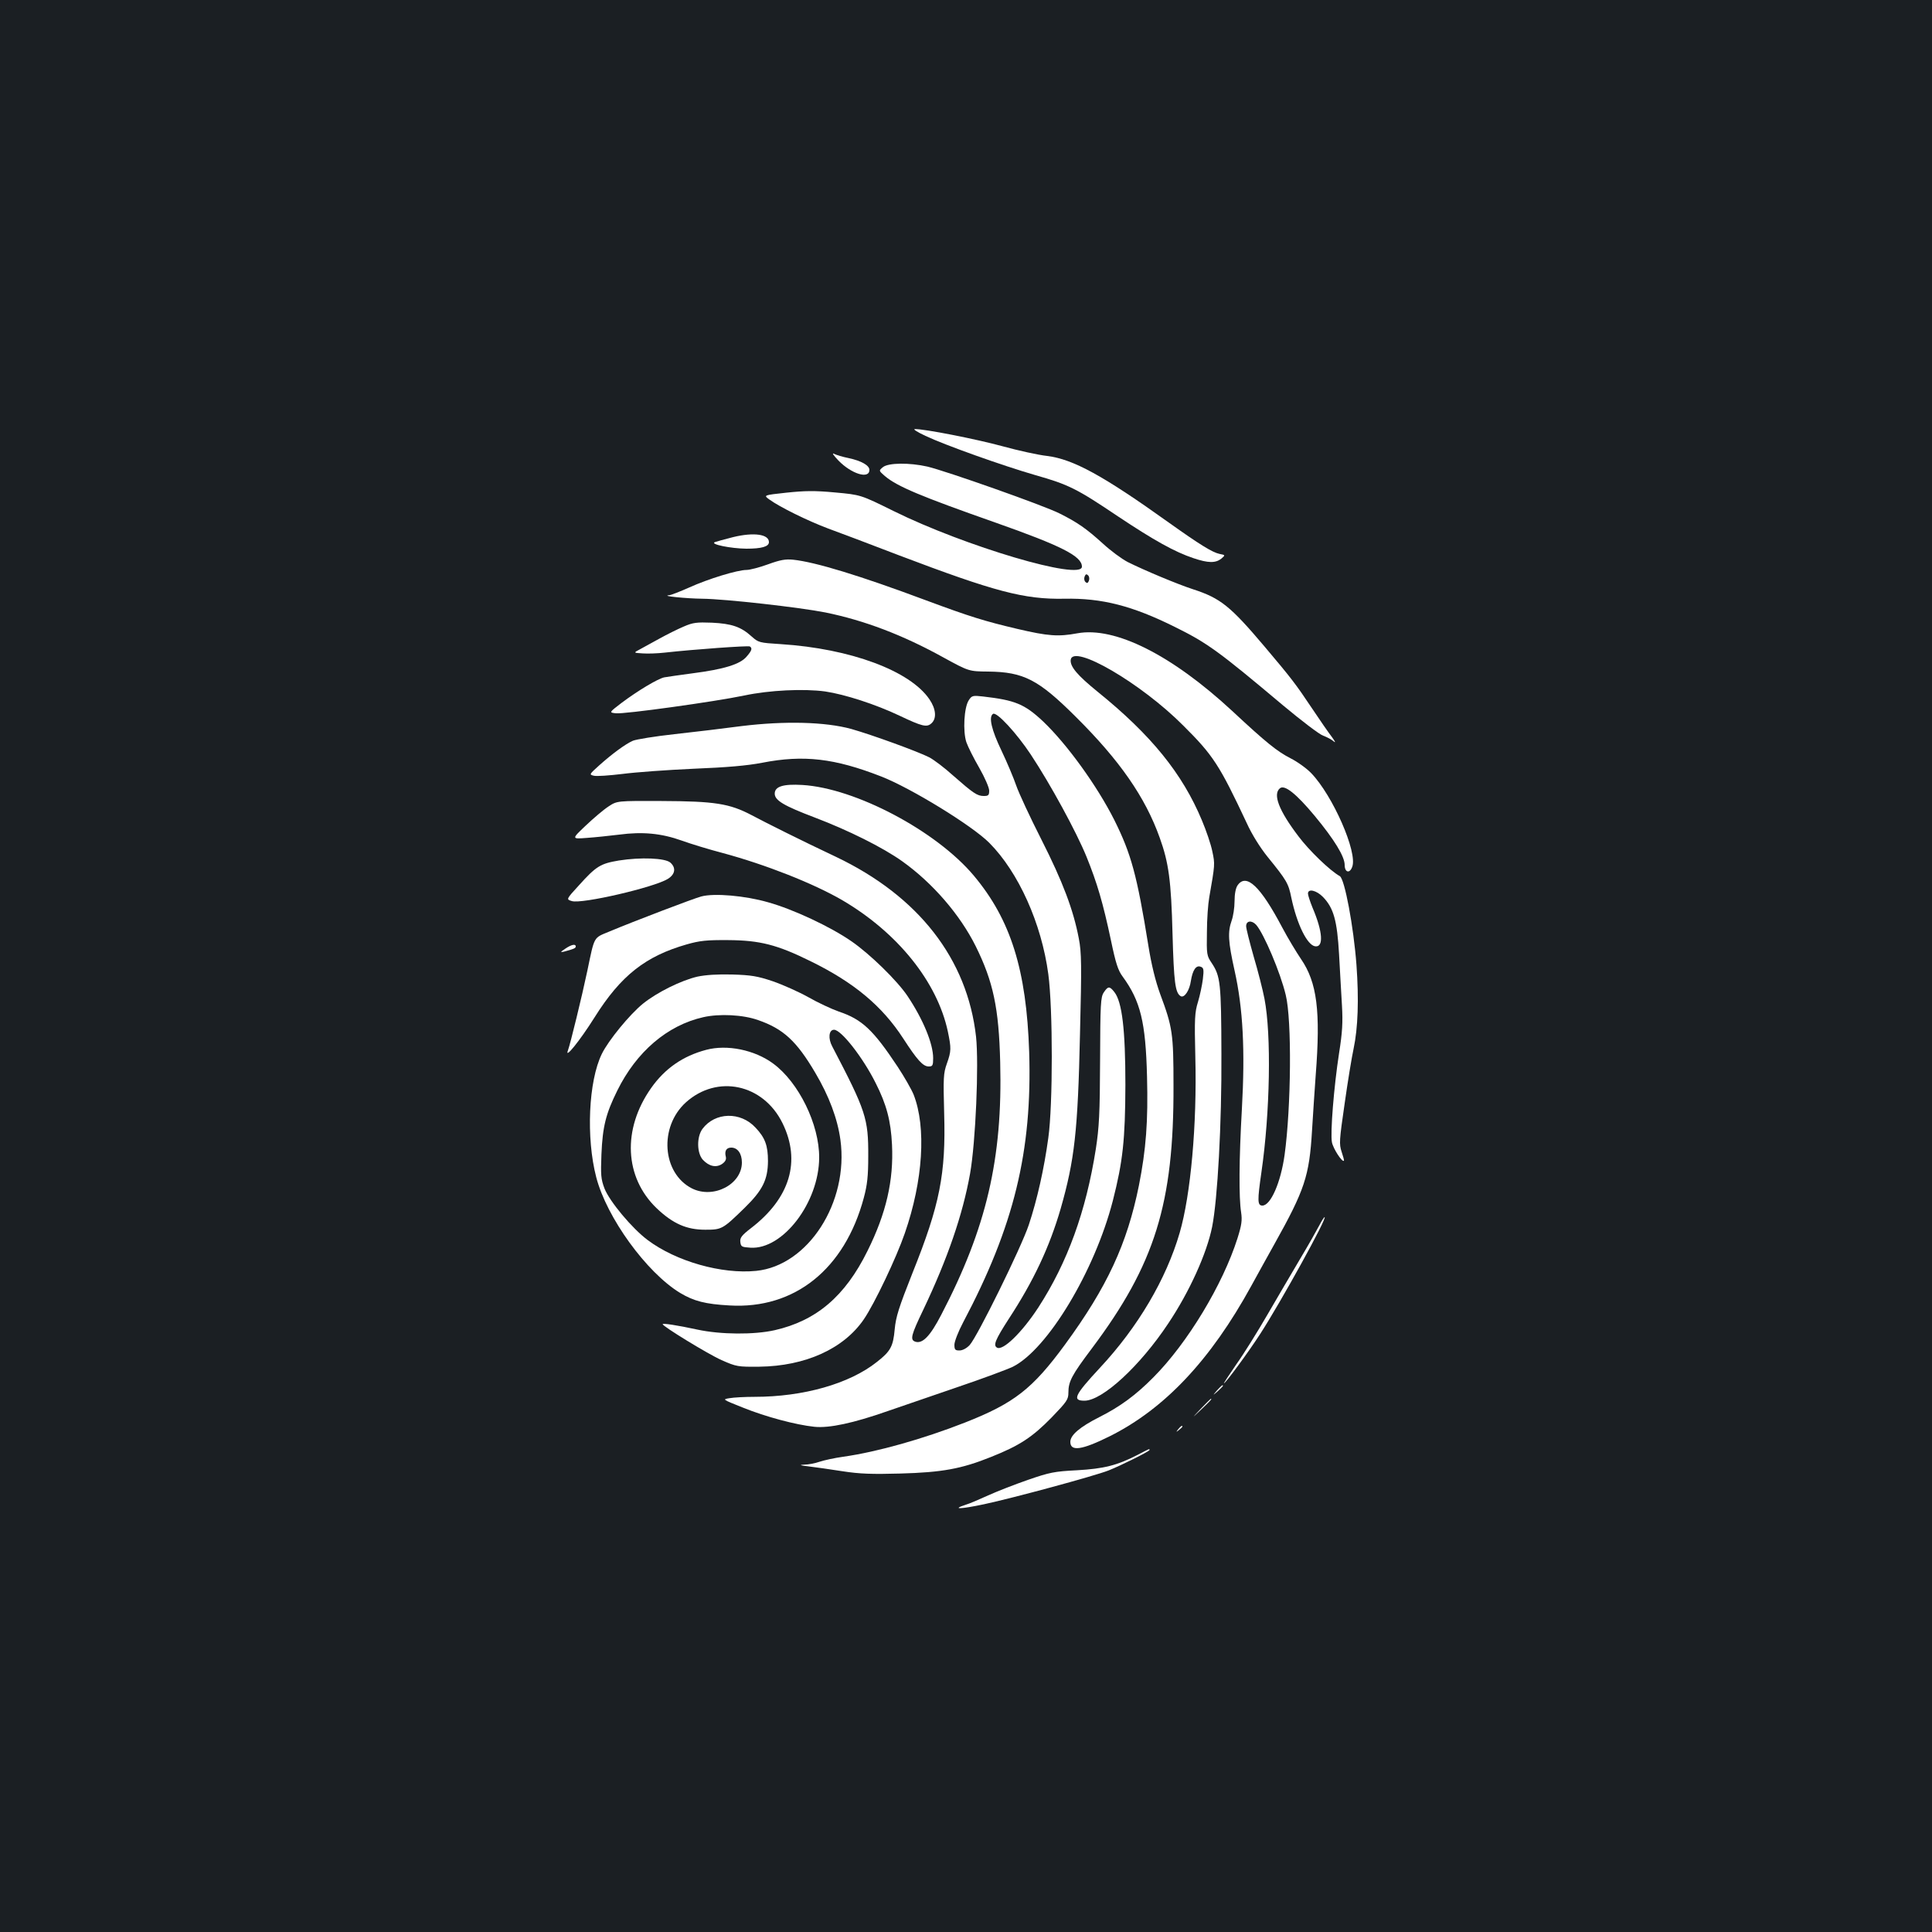<?xml version="1.0" standalone="no"?>
<!DOCTYPE svg PUBLIC "-//W3C//DTD SVG 20010904//EN"
 "http://www.w3.org/TR/2001/REC-SVG-20010904/DTD/svg10.dtd">
<svg version="1.0" xmlns="http://www.w3.org/2000/svg"
 width="1000pt" height="1000pt" viewBox="0 0 1000 1000"
 preserveAspectRatio="xMidYMid meet">
<rect width="100%" height="100%" fill="#1b1f23"/>
<g transform="translate(0,1000) scale(0.1,-0.1)"
fill="#ffffff" stroke="none">
<path d="M4790 7744 c104 -49 399 -154 568 -203 173 -49 215 -70 429 -214 186
-124 294 -184 390 -216 77 -26 114 -26 144 -3 22 19 22 19 -9 25 -37 8 -102
48 -262 162 -341 244 -495 328 -630 345 -46 5 -150 28 -230 50 -135 37 -409
91 -455 89 -11 0 14 -16 55 -35z"/>
<path d="M4340 7616 c67 -69 160 -98 160 -48 0 23 -42 47 -108 61 -30 6 -63
16 -75 22 -13 7 -3 -8 23 -35z"/>
<path d="M4570 7582 c-22 -18 -22 -18 10 -46 64 -54 186 -105 570 -240 346
-122 450 -175 450 -229 0 -74 -605 105 -975 288 -170 84 -170 84 -302 96 -106
10 -157 9 -252 -1 -120 -13 -120 -13 -88 -36 54 -39 196 -109 302 -149 55 -20
222 -83 370 -140 493 -187 646 -228 854 -224 195 4 353 -37 572 -146 168 -83
226 -125 560 -406 96 -80 189 -151 208 -157 19 -7 44 -20 55 -30 11 -9 6 1
-10 23 -17 22 -64 90 -104 150 -83 124 -104 152 -246 320 -176 208 -227 249
-369 295 -80 26 -252 98 -338 141 -31 16 -89 59 -128 95 -86 78 -132 110 -224
156 -80 41 -588 220 -685 243 -93 21 -202 20 -230 -3z m1066 -588 c-5 -13 -10
-14 -18 -6 -6 6 -8 18 -4 28 5 13 10 14 18 6 6 -6 8 -18 4 -28z"/>
<path d="M3795 7220 c-44 -11 -87 -23 -95 -26 -27 -11 82 -33 163 -34 80 0
117 11 117 34 0 41 -78 52 -185 26z"/>
<path d="M3975 7079 c-44 -16 -94 -29 -111 -29 -47 0 -198 -46 -297 -91 -48
-21 -95 -40 -105 -40 -42 -4 91 -17 173 -18 118 -1 506 -45 637 -71 201 -41
400 -116 613 -234 130 -71 130 -71 230 -72 184 -2 260 -42 452 -233 228 -226
361 -417 436 -628 46 -128 59 -220 66 -498 7 -250 14 -304 42 -321 19 -11 46
29 53 79 9 56 27 83 51 73 15 -5 17 -14 11 -64 -4 -31 -15 -84 -25 -117 -17
-55 -19 -85 -14 -287 9 -349 -24 -713 -81 -909 -70 -240 -216 -488 -413 -699
-131 -141 -145 -170 -80 -170 93 0 288 180 434 400 109 163 199 361 227 500
28 141 50 533 48 896 -1 365 -5 401 -50 469 -26 38 -27 45 -25 160 0 66 6 147
12 180 30 172 30 172 16 238 -7 36 -32 109 -54 161 -101 242 -262 441 -539
665 -106 86 -144 131 -140 166 12 84 364 -121 582 -340 156 -155 188 -205 329
-505 26 -58 70 -128 108 -175 99 -122 108 -137 123 -212 29 -137 82 -245 123
-251 45 -7 40 75 -13 199 -13 32 -24 65 -24 74 0 27 44 17 78 -18 55 -57 73
-122 83 -297 5 -85 11 -204 15 -265 5 -87 2 -139 -15 -246 -27 -175 -46 -414
-37 -461 6 -33 53 -105 62 -96 2 2 -4 23 -12 47 -13 39 -12 58 16 250 16 114
37 241 46 282 23 109 28 255 15 435 -15 199 -61 444 -86 459 -52 29 -160 134
-214 206 -102 134 -134 218 -96 249 24 20 85 -29 179 -142 102 -123 156 -211
156 -255 0 -39 26 -46 39 -10 29 75 -101 370 -212 485 -23 24 -71 59 -107 77
-70 36 -126 81 -302 245 -313 290 -607 438 -802 402 -98 -18 -149 -15 -311 23
-169 40 -241 62 -470 147 -345 129 -575 199 -690 211 -39 4 -67 -1 -130 -24z"/>
<path d="M3539 6757 c-31 -13 -87 -41 -125 -62 -38 -21 -84 -46 -102 -56 -34
-18 -34 -18 15 -21 26 -2 77 0 113 4 152 17 433 37 441 32 14 -9 11 -21 -17
-53 -33 -39 -116 -65 -279 -86 -66 -9 -132 -18 -147 -21 -33 -7 -137 -69 -222
-133 -64 -49 -64 -49 -28 -53 43 -5 511 60 664 92 131 28 310 36 419 21 102
-15 262 -67 384 -125 118 -56 142 -62 166 -40 28 25 24 74 -10 124 -100 148
-409 263 -770 286 -111 7 -115 8 -151 40 -55 50 -103 66 -205 71 -78 3 -98 1
-146 -20z"/>
<path d="M5014 6375 c-24 -37 -31 -160 -12 -217 8 -23 38 -83 67 -133 28 -49
51 -102 51 -117 0 -24 -4 -28 -28 -28 -34 0 -54 14 -159 106 -44 40 -100 82
-123 94 -61 31 -298 117 -404 147 -135 37 -345 42 -566 15 -91 -12 -248 -31
-349 -42 -101 -11 -198 -27 -215 -34 -39 -17 -108 -68 -175 -128 -51 -46 -52
-47 -28 -53 14 -4 81 1 148 9 68 9 234 21 369 27 173 7 277 16 355 31 215 42
375 23 616 -71 154 -60 472 -255 560 -344 151 -152 270 -417 305 -679 24 -179
24 -677 0 -848 -22 -160 -57 -317 -101 -450 -40 -119 -266 -578 -306 -622 -16
-17 -37 -28 -53 -28 -22 0 -26 4 -26 30 0 16 20 68 45 115 264 499 358 886
342 1400 -14 424 -95 684 -286 912 -194 232 -614 454 -888 470 -100 6 -143 -8
-143 -45 0 -35 48 -63 206 -123 174 -66 353 -155 454 -227 157 -112 298 -275
380 -439 91 -184 120 -320 127 -601 13 -499 -71 -858 -305 -1307 -58 -112 -98
-153 -136 -139 -26 10 -20 34 43 165 126 265 204 492 242 704 29 164 46 566
31 709 -45 402 -297 727 -725 931 -180 85 -356 173 -437 216 -114 60 -191 72
-466 73 -230 1 -230 1 -274 -28 -25 -16 -78 -61 -118 -99 -74 -70 -74 -70 5
-64 43 3 119 11 168 17 120 16 218 7 324 -31 47 -17 142 -46 211 -64 223 -60
471 -158 619 -244 287 -168 492 -423 547 -680 18 -87 18 -101 -5 -166 -18 -50
-19 -74 -14 -258 9 -313 -22 -472 -164 -826 -71 -179 -86 -227 -92 -291 -8
-89 -21 -114 -93 -170 -141 -112 -379 -180 -633 -180 -49 0 -107 -3 -129 -7
-38 -6 -38 -6 70 -49 116 -47 273 -89 369 -99 77 -8 202 19 379 81 72 25 236
81 364 125 127 43 256 91 285 105 180 91 423 495 517 859 52 204 64 315 65
600 0 286 -17 429 -57 480 -25 32 -33 31 -55 -2 -16 -24 -18 -59 -19 -353 -1
-276 -5 -345 -22 -457 -51 -324 -147 -588 -298 -821 -85 -130 -184 -226 -214
-207 -20 12 -8 41 61 148 129 197 211 372 269 571 72 252 89 401 100 903 9
358 8 423 -6 495 -28 148 -83 294 -194 513 -59 116 -117 241 -130 279 -13 38
-47 119 -76 180 -52 108 -68 176 -44 191 19 12 122 -100 195 -210 102 -154
236 -400 289 -530 55 -136 85 -238 126 -431 25 -120 37 -157 61 -189 92 -126
119 -235 126 -518 6 -231 -5 -376 -42 -563 -61 -302 -164 -525 -383 -824 -168
-229 -263 -303 -517 -403 -217 -85 -454 -152 -630 -177 -44 -6 -99 -18 -123
-26 -23 -8 -59 -15 -80 -15 -27 -1 -22 -4 23 -9 33 -4 112 -15 175 -25 90 -14
154 -16 300 -12 216 6 316 24 470 86 148 59 213 102 313 204 79 82 87 93 87
129 0 57 17 90 121 228 327 436 425 751 423 1360 0 272 -5 303 -69 475 -24 66
-45 150 -61 250 -59 366 -89 475 -176 650 -89 177 -245 393 -369 511 -96 90
-145 110 -311 129 -53 6 -58 5 -74 -20z"/>
<path d="M3203 5546 c-95 -16 -117 -29 -207 -129 -66 -72 -66 -72 -36 -81 52
-16 426 71 497 115 38 24 43 57 13 84 -27 24 -153 29 -267 11z"/>
<path d="M6406 5418 c-10 -14 -16 -45 -16 -83 0 -33 -7 -78 -15 -100 -21 -59
-18 -110 15 -258 44 -196 55 -414 38 -717 -15 -262 -16 -460 -4 -535 6 -41 3
-65 -19 -135 -76 -239 -258 -541 -435 -719 -92 -93 -173 -152 -280 -206 -101
-51 -150 -93 -150 -128 0 -51 59 -43 204 29 284 142 522 394 733 779 33 61 87
157 119 215 157 281 181 352 195 588 5 86 14 215 19 286 26 333 7 481 -76 602
-25 37 -69 110 -97 163 -113 214 -186 283 -231 219z m96 -205 c40 -46 125
-246 153 -363 32 -130 28 -580 -6 -828 -20 -143 -72 -262 -115 -262 -26 0 -26
26 -5 172 45 310 52 711 16 898 -9 47 -34 145 -56 219 -21 74 -39 145 -39 157
0 29 29 32 52 7z"/>
<path d="M3630 5360 c-36 -9 -351 -129 -477 -182 -82 -34 -75 -21 -113 -203
-28 -133 -88 -378 -100 -411 -20 -51 60 47 138 171 135 215 263 316 477 377
67 19 102 23 215 22 163 -1 253 -24 425 -109 225 -110 371 -232 480 -400 72
-111 102 -145 132 -145 20 0 23 5 23 43 0 75 -52 201 -133 322 -53 79 -194
217 -290 283 -108 75 -302 166 -432 202 -118 34 -278 48 -345 30z"/>
<path d="M2925 5089 c-25 -17 -26 -19 -7 -15 52 14 62 18 62 27 0 15 -23 10
-55 -12z"/>
<path d="M3610 4945 c-83 -19 -209 -81 -282 -140 -68 -55 -179 -190 -213 -260
-69 -141 -82 -434 -29 -638 54 -209 260 -493 434 -599 72 -43 131 -58 256 -65
337 -20 596 188 695 557 18 67 23 113 23 215 1 196 -12 235 -186 568 -23 42
-18 87 9 87 37 0 149 -143 215 -275 57 -112 79 -197 85 -320 9 -185 -30 -355
-127 -550 -116 -235 -265 -361 -480 -410 -106 -24 -279 -23 -400 3 -106 23
-180 34 -180 28 0 -11 235 -155 305 -186 77 -34 84 -35 195 -34 239 3 437 93
541 245 56 82 169 320 212 445 95 273 112 549 46 718 -11 27 -48 92 -83 145
-126 190 -184 245 -304 285 -37 13 -108 46 -157 74 -50 28 -133 65 -185 83
-80 27 -113 32 -210 35 -76 2 -137 -2 -180 -11z m314 -225 c130 -45 199 -108
296 -273 71 -120 115 -237 130 -347 44 -323 -167 -651 -436 -678 -178 -18
-414 49 -561 159 -82 61 -198 201 -224 267 -19 50 -20 71 -16 177 6 144 23
211 82 330 99 201 259 338 445 380 83 19 206 13 284 -15z"/>
<path d="M3655 4566 c-121 -32 -214 -97 -285 -198 -150 -213 -138 -462 29
-622 84 -80 155 -111 251 -111 86 0 90 2 204 113 94 92 120 146 121 242 0 81
-15 121 -64 173 -78 85 -210 81 -275 -6 -31 -42 -29 -126 2 -160 32 -34 68
-42 99 -22 17 12 23 23 20 37 -8 30 2 48 28 48 33 0 55 -31 55 -77 0 -114
-148 -190 -259 -134 -154 79 -171 318 -31 445 162 146 400 96 500 -107 97
-197 39 -389 -163 -544 -48 -37 -58 -50 -55 -72 3 -24 7 -26 52 -29 168 -11
355 234 356 466 1 172 -106 390 -238 487 -96 71 -239 100 -347 71z"/>
<path d="M6829 3658 c-12 -23 -56 -101 -99 -173 -42 -71 -119 -202 -170 -290
-51 -88 -123 -204 -161 -257 -37 -54 -66 -98 -64 -98 8 0 126 160 188 256 108
167 349 604 333 604 -3 0 -15 -19 -27 -42z"/>
<path d="M6299 2803 c-24 -28 -24 -28 4 -4 15 14 27 26 27 28 0 8 -8 1 -31
-24z"/>
<path d="M6215 2708 c-50 -53 -50 -53 3 -3 48 46 57 55 49 55 -1 0 -25 -24
-52 -52z"/>
<path d="M6099 2603 c-13 -16 -12 -17 4 -4 9 7 17 15 17 17 0 8 -8 3 -21 -13z"/>
<path d="M5889 2470 c-107 -55 -175 -72 -314 -80 -118 -6 -142 -11 -255 -50
-69 -24 -161 -60 -205 -80 -44 -20 -97 -43 -118 -49 -73 -24 -27 -23 96 3 146
31 571 146 645 175 63 25 212 99 212 106 0 7 2 8 -61 -25z"/>
</g>
</svg>
